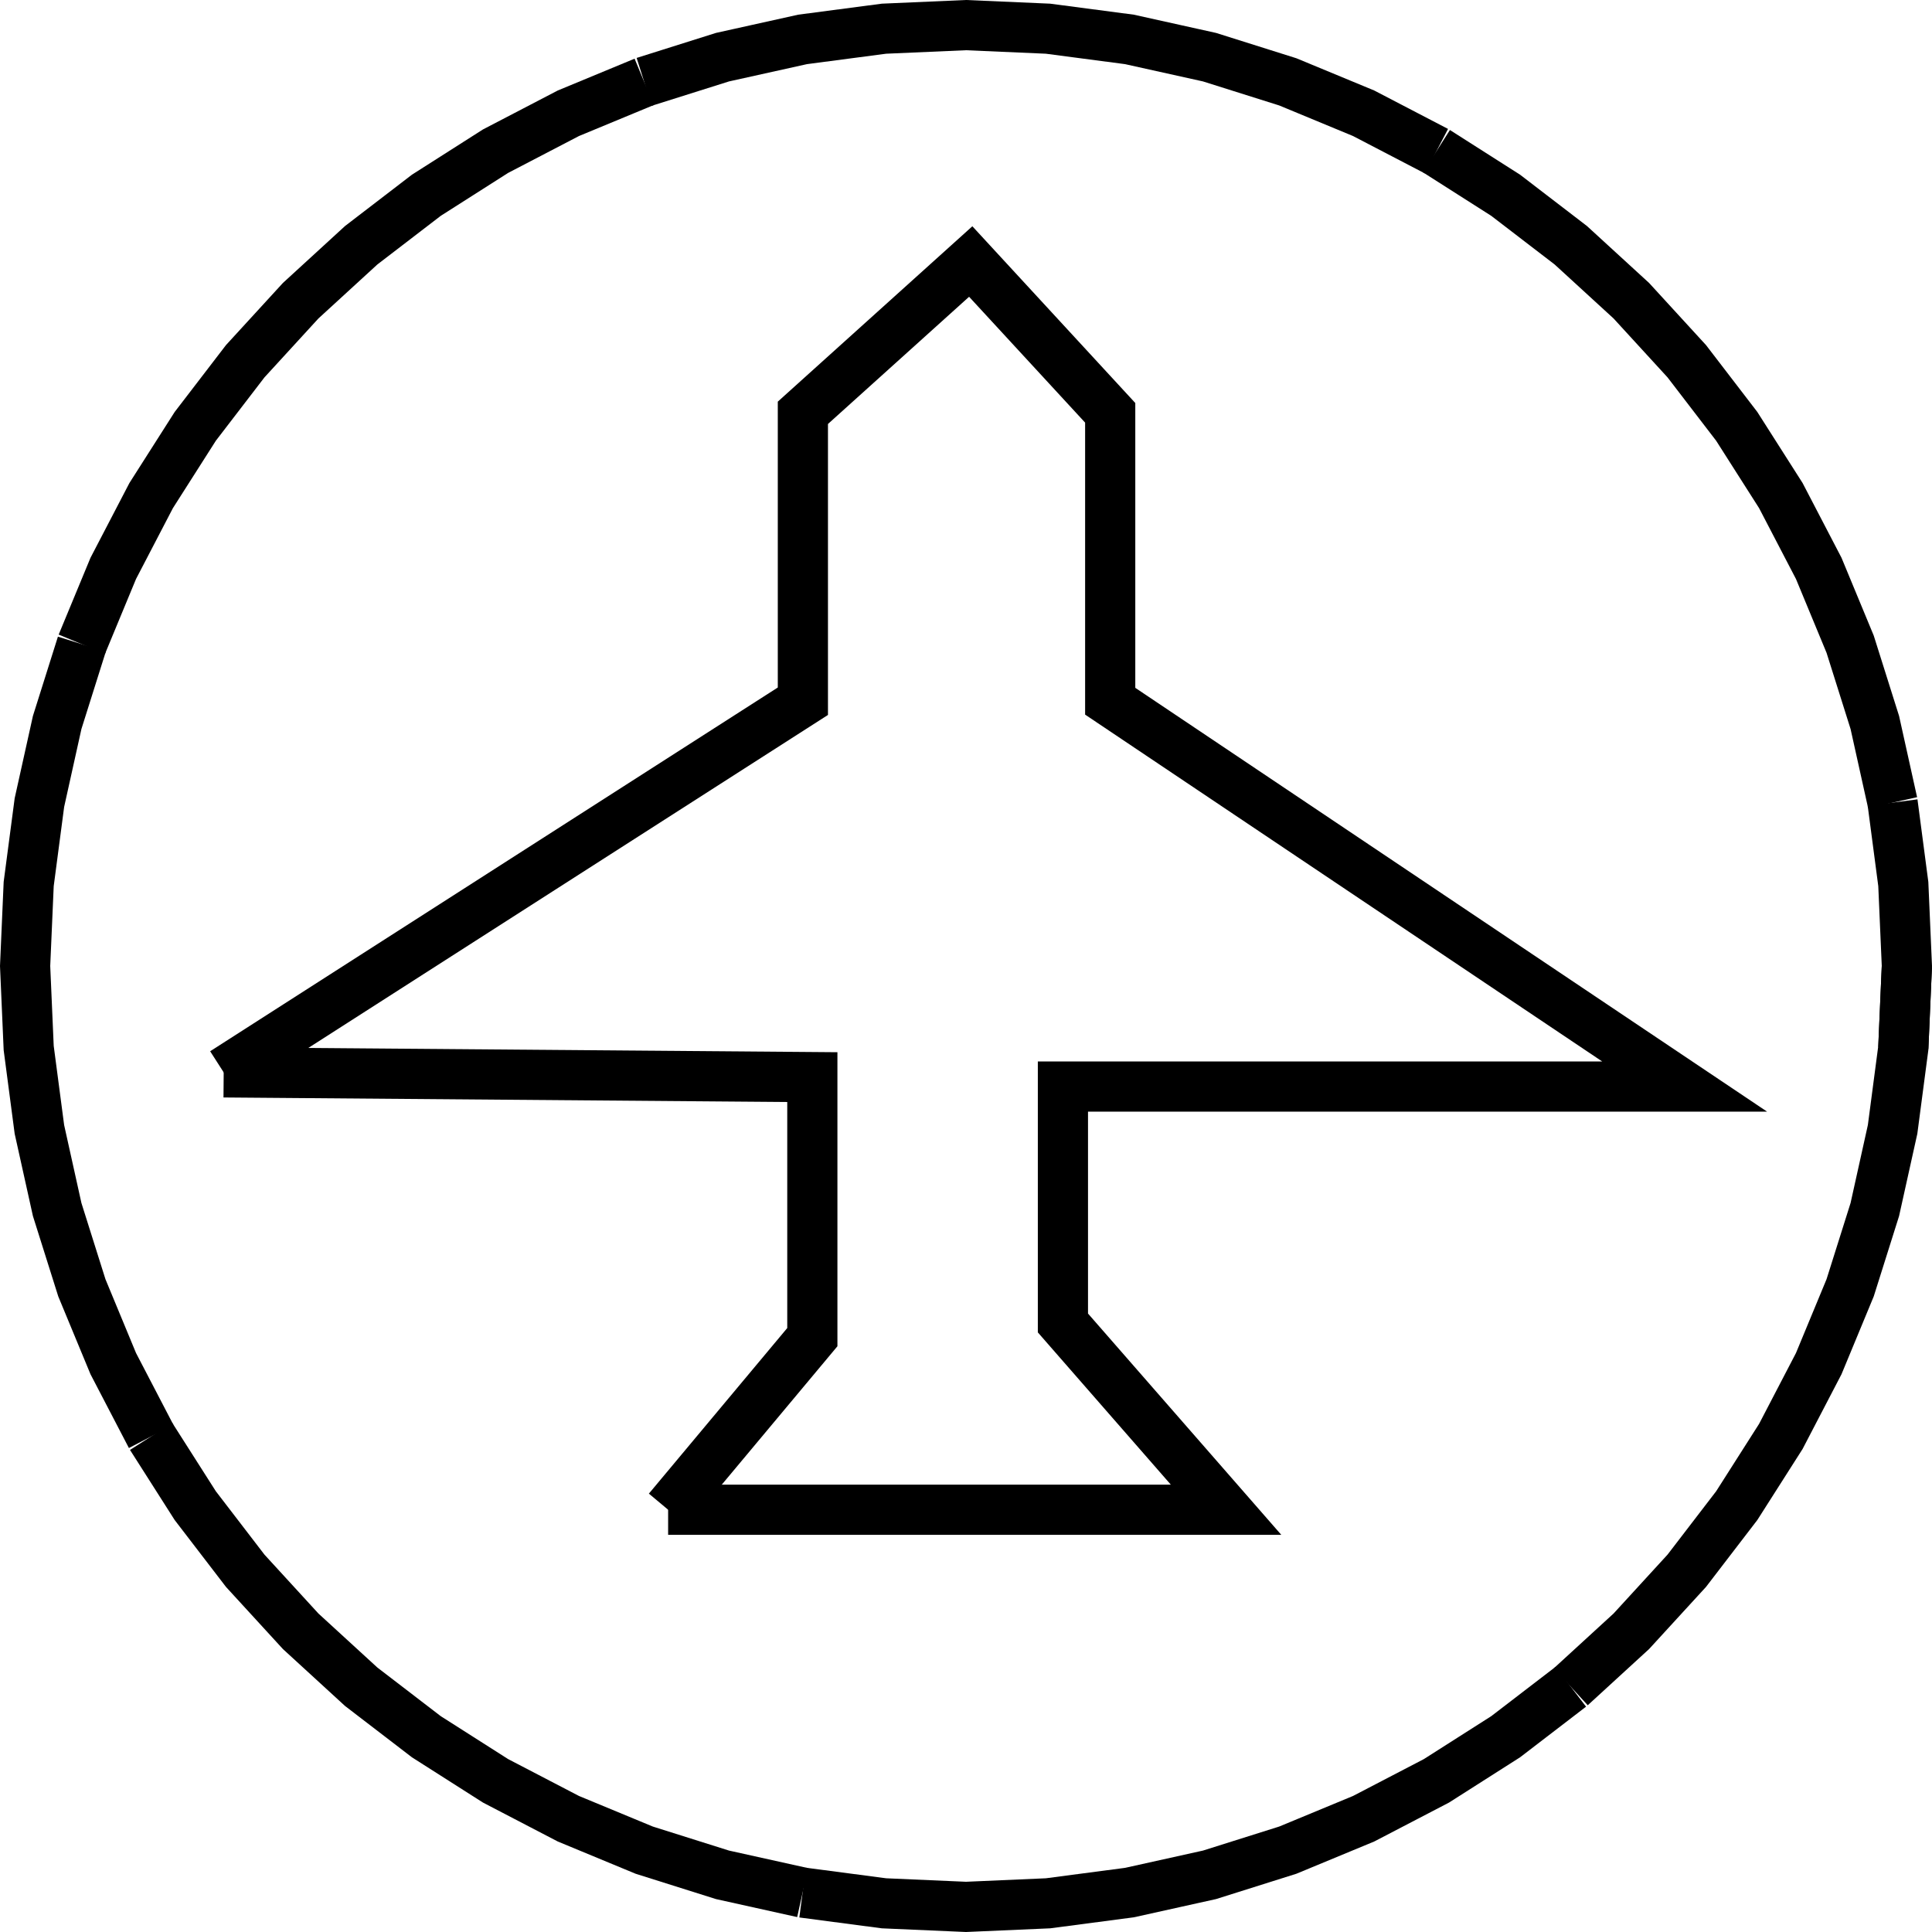 <?xml version="1.0" encoding="UTF-8" standalone="no"?>
<svg
   width="582.062"
   height="582.062"
   viewBox="0 0 582.062 582.062"
   version="1.1"
   id="svg28"
   sodipodi:docname="AIRARE02.hpgl.svg"
   inkscape:version="1.1.2 (0a00cf5339, 2022-02-04)"
   xmlns:inkscape="http://www.inkscape.org/namespaces/inkscape"
   xmlns:sodipodi="http://sodipodi.sourceforge.net/DTD/sodipodi-0.dtd"
   xmlns="http://www.w3.org/2000/svg"
   xmlns:svg="http://www.w3.org/2000/svg">
  <defs
     id="defs32" />
  <sodipodi:namedview
     id="namedview30"
     pagecolor="#ffffff"
     bordercolor="#666666"
     borderopacity="1.0"
     inkscape:pageshadow="2"
     inkscape:pageopacity="0.0"
     inkscape:pagecheckerboard="0"
     showgrid="false"
     inkscape:zoom="1.2682364"
     inkscape:cx="290.95522"
     inkscape:cy="-526.32143"
     inkscape:window-width="1495"
     inkscape:window-height="970"
     inkscape:window-x="0"
     inkscape:window-y="32"
     inkscape:window-maximized="0"
     inkscape:current-layer="svg28" />
  <g
     id="g2"
     transform="translate(7.566,-810.066)" />
  <g
     style="fill:none;stroke:#000000;stroke-width:1mm"
     id="g4"
     transform="translate(7.566,-810.066)" />
  <g
     style="fill:none;stroke:#000000;stroke-width:4mm"
     id="g26"
     transform="translate(7.566,-810.066)">
    <path
       d="m 566.929,1101.096 -1.079,24.706 -3.227,24.517 -5.353,24.143 -7.436,23.585 -9.463,22.847 -11.419,21.934 -13.287,20.857 -15.054,19.619 -16.707,18.232 -18.232,16.707"
       id="path6" />
    <path
       d="m 465.672,1318.243 -19.619,15.054 -20.856,13.287 -21.935,11.418 -22.847,9.464 -23.585,7.436 -24.142,5.352 -24.518,3.228 -24.706,1.079 -24.705,-1.079 -24.518,-3.228"
       id="path8" />
    <path
       d="m 234.241,1380.254 -24.143,-5.352 -23.584,-7.436 -22.847,-9.464 -21.935,-11.418 -20.856,-13.287 -19.619,-15.054 -18.232,-16.707 -16.707,-18.232 -15.054,-19.619 -13.287,-20.857"
       id="path10" />
    <path
       d="m 37.977,1242.828 -11.419,-21.934 -9.463,-22.847 -7.436,-23.585 -5.353,-24.143 -3.228,-24.517 L -1.3344028e-5,1101.096 1.078,1076.391 l 3.228,-24.518 5.353,-24.143 7.436,-23.584"
       id="path12" />
    <path
       d="m 17.095,1004.146 9.463,-22.847 11.419,-21.935 13.287,-20.856 15.054,-19.619 16.707,-18.233 18.232,-16.706 19.619,-15.054 20.856,-13.287 21.935,-11.419 22.847,-9.463"
       id="path14" />
    <path
       d="m 186.514,834.727 23.584,-7.437 24.143,-5.352 24.518,-3.228 24.705,-1.078 24.706,1.078 24.517,3.228 24.143,5.352 23.585,7.437 22.847,9.463 21.935,11.419"
       id="path16" />
    <path
       d="m 425.197,855.609 20.856,13.287 19.619,15.054 18.232,16.706 16.707,18.233 15.054,19.619 13.287,20.856 11.419,21.935 9.463,22.847 7.436,23.584 5.353,24.143"
       id="path18" />
    <path
       d="m 562.623,1051.873 3.227,24.518 1.079,24.705 v 0 l -1.079,24.706"
       id="path20" />
    <path
       d="m 193.724,1264.907 h 168.085 l -49.143,-56.265 v -71.222 h 187.314 l -173.07,-116.093 v -86.891 l -42.021,-45.582 -50.568,45.582 v 86.891 L 59.826,1133.146"
       id="path22" />
    <path
       d="m 59.826,1133.146 177.344,1.425 v 78.344 l -43.446,51.992"
       id="path24" />
  </g>
</svg>
